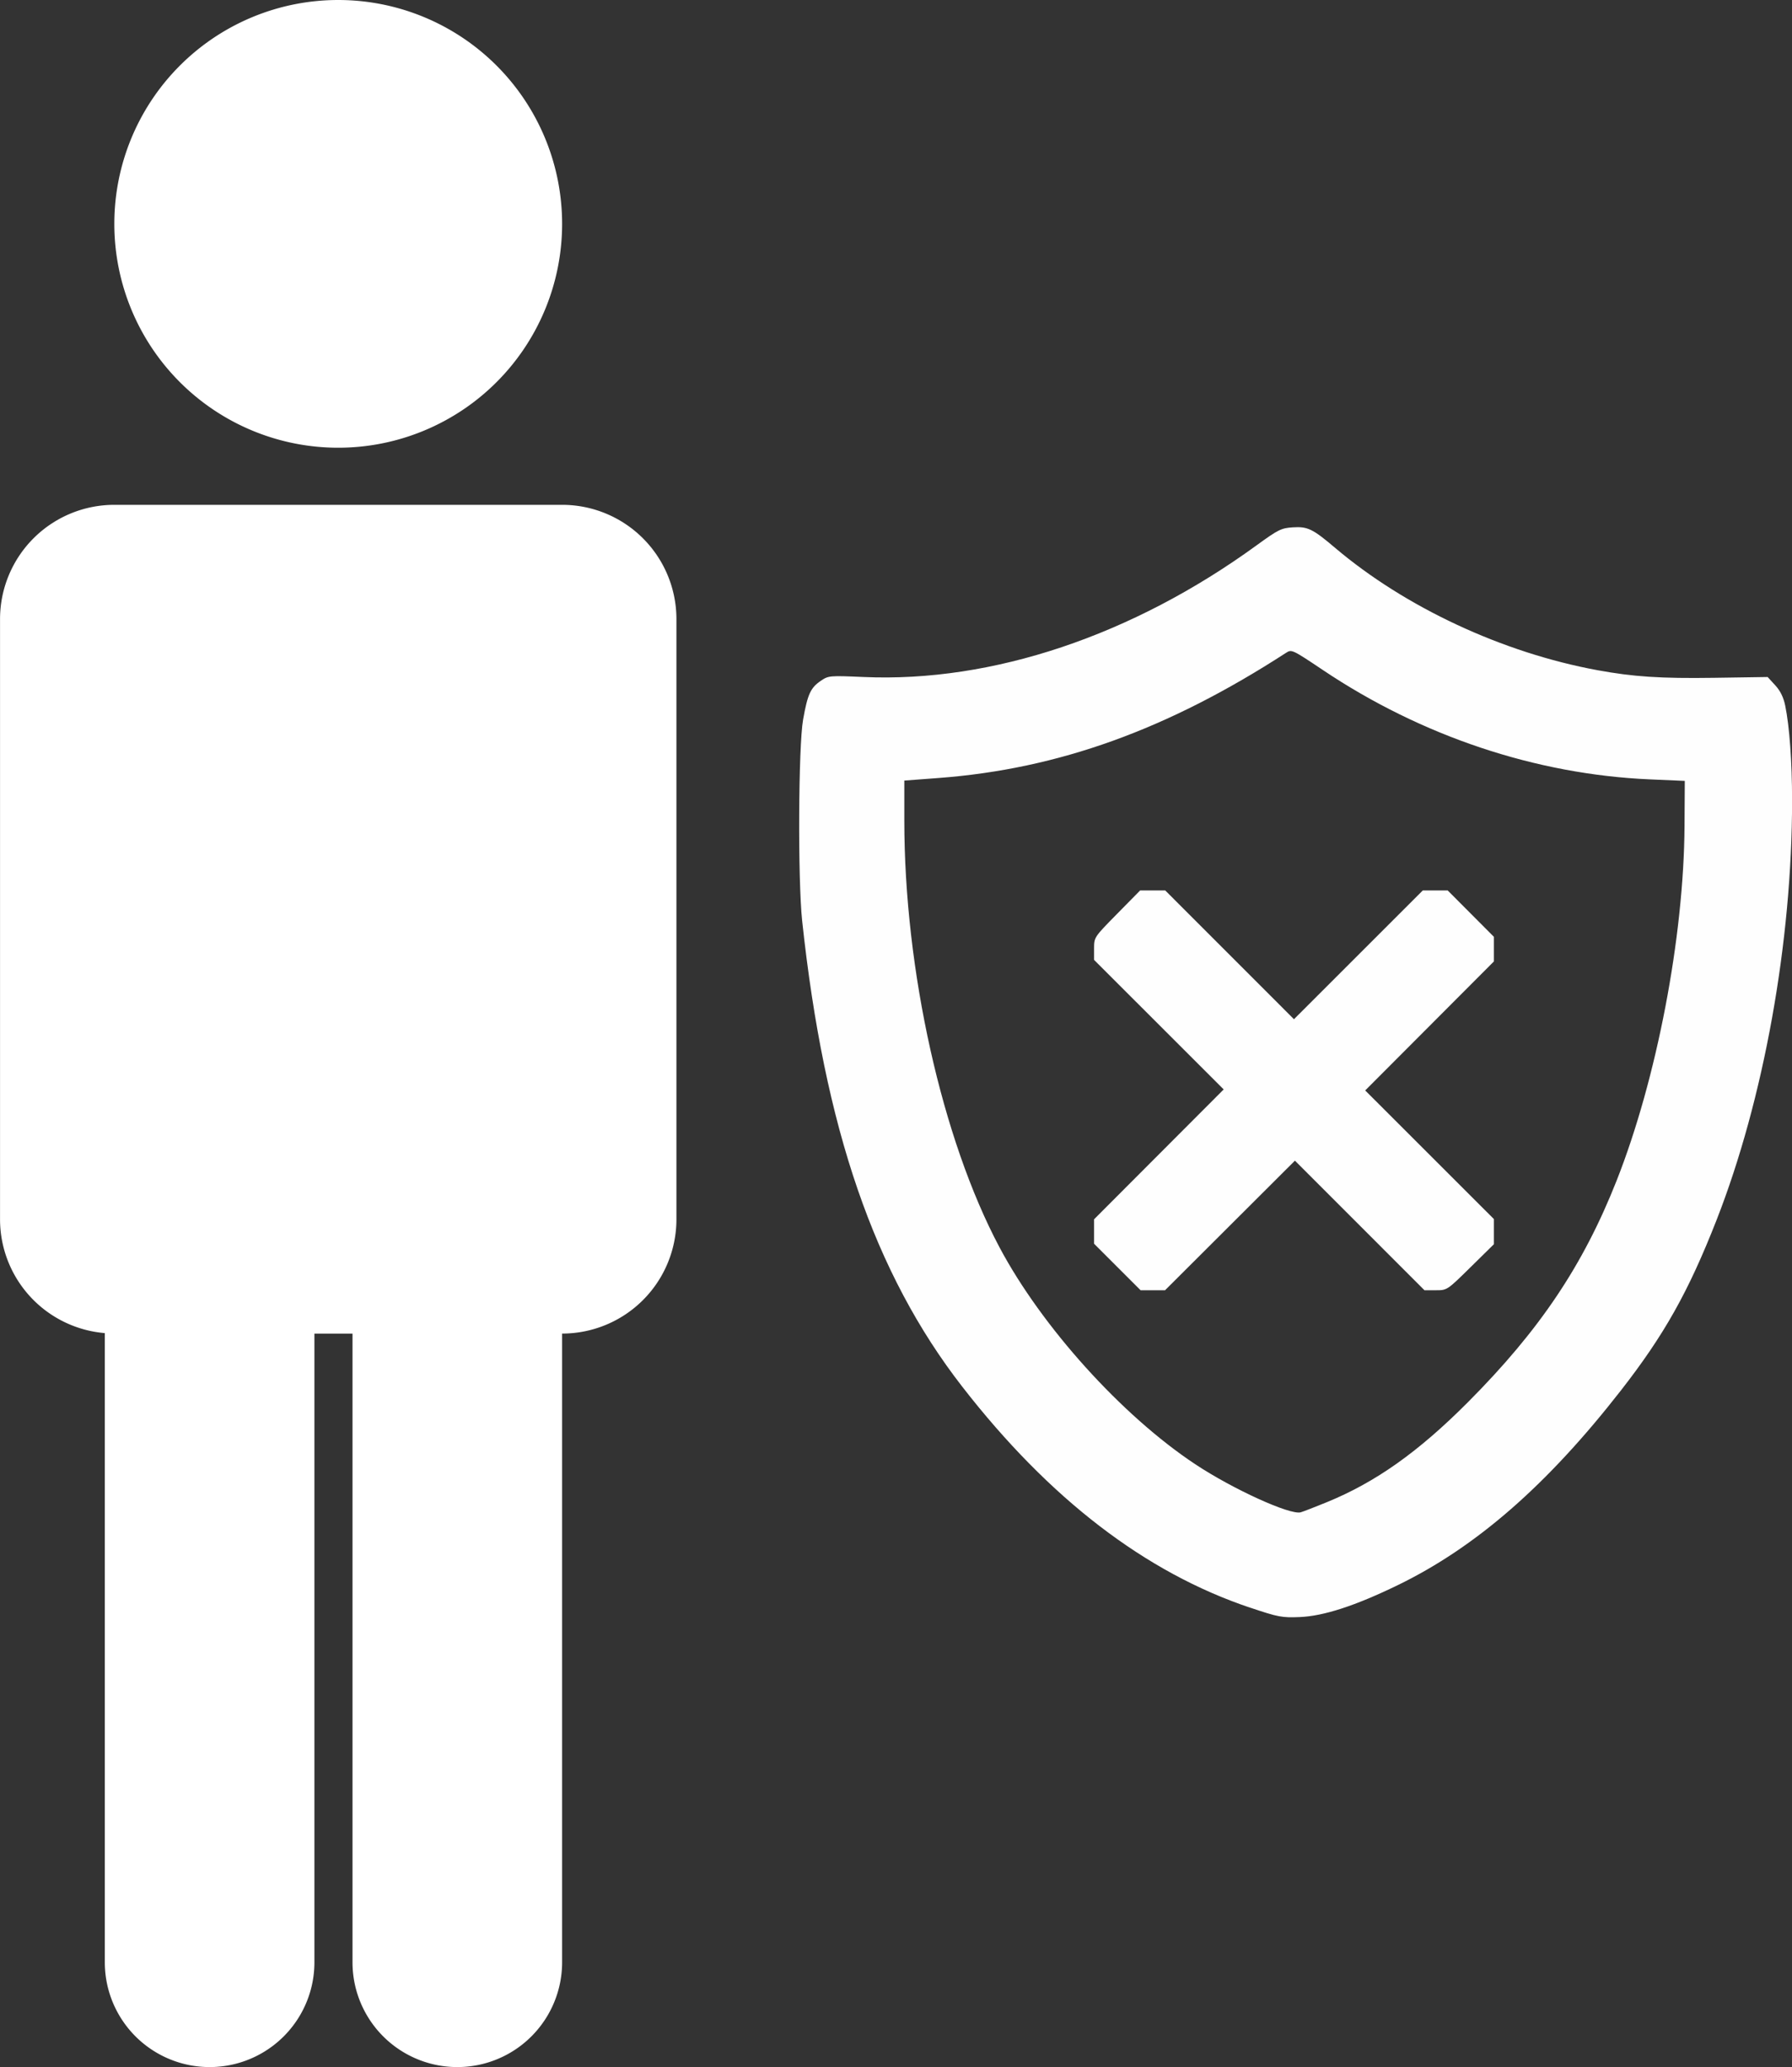 <?xml version="1.0" encoding="UTF-8" standalone="no"?>
<svg
   xmlns:dc="http://purl.org/dc/elements/1.1/"
   xmlns:cc="http://creativecommons.org/ns#"
   xmlns:rdf="http://www.w3.org/1999/02/22-rdf-syntax-ns#"
   xmlns:svg="http://www.w3.org/2000/svg"
   xmlns="http://www.w3.org/2000/svg"
   width="49.768mm"
   height="57.415mm"
   viewBox="0 0 49.768 57.415"
   version="1.1"
   id="svg31">
  <rect x="0" y="0" width="49.768" height="57.415" fill="#333333" stroke="none"/>
  <defs
     id="defs25">
    <style
       id="style2">
      .cls-1 {
        fill-rule: evenodd;
      }
    </style>
  </defs>
  <g
     id="layer1"
     transform="translate(-68.854,-103.584)">
    <g
       id="layer1-6"
       transform="translate(-3.537,-15.508)">
      <g
         id="g24"
         transform="matrix(0.741,0,0,0.741,27.728,23.681)">
        <path
           style="fill:#fefefe;stroke-width:0.085"
           d="m 107.121,189.02 c -3.924,-1.319 -7.521,-4.082 -10.781,-8.28 -3.297,-4.245 -5.169,-9.693 -6.001,-17.459 -0.166,-1.546 -0.143,-6.55 0.035,-7.55 0.168,-0.948 0.279,-1.19 0.661,-1.45 0.291,-0.197 0.321,-0.2 1.609,-0.144 4.818,0.211 10.07,-1.55 14.727,-4.937 0.812,-0.59 0.922,-0.645 1.355,-0.673 0.558,-0.036 0.747,0.056 1.585,0.767 2.631,2.231 6.279,3.933 9.834,4.587 1.35,0.248 2.368,0.315 4.362,0.286 l 2.017,-0.03 0.282,0.307 c 0.194,0.211 0.311,0.449 0.376,0.762 0.161,0.784 0.257,2.096 0.258,3.545 0.003,5.309 -1.062,11.229 -2.833,15.748 -1.052,2.685 -1.961,4.302 -3.591,6.392 -2.757,3.536 -5.418,5.858 -8.347,7.283 -1.592,0.775 -2.786,1.164 -3.683,1.2 -0.669,0.027 -0.8,0.002 -1.863,-0.355 z m 2.872,-3.948 c 1.833,-0.748 3.439,-1.885 5.298,-3.752 2.689,-2.7 4.318,-5.128 5.572,-8.303 1.503,-3.806 2.521,-9.122 2.546,-13.293 l 0.01,-1.693 -1.312,-0.057 c -4.264,-0.185 -8.553,-1.619 -12.248,-4.096 -1.152,-0.772 -1.176,-0.783 -1.384,-0.648 -4.438,2.877 -8.536,4.354 -13.017,4.692 l -1.291,0.097 v 1.497 c 0,5.607 1.413,11.946 3.567,15.998 1.586,2.983 4.584,6.306 7.338,8.132 1.41,0.935 3.563,1.915 3.954,1.801 0.093,-0.027 0.528,-0.196 0.967,-0.375 z m -7.842,-8.82 -0.872,-0.872 v -0.458 -0.458 l 2.429,-2.434 2.429,-2.434 -2.429,-2.428 -2.429,-2.428 v -0.424 c 0,-0.424 5e-4,-0.424 0.863,-1.301 l 0.863,-0.877 h 0.471 0.471 l 2.412,2.413 2.412,2.413 2.414,-2.413 2.414,-2.413 h 0.467 0.467 l 0.866,0.869 0.866,0.869 v 0.461 0.461 l -2.412,2.418 -2.412,2.418 2.412,2.411 2.412,2.411 v 0.471 0.471 l -0.877,0.863 c -0.876,0.862 -0.877,0.863 -1.301,0.863 h -0.424 l -2.428,-2.429 -2.428,-2.429 -2.434,2.429 -2.434,2.429 h -0.458 -0.458 z"
           id="path38" />
      </g>
      <path
         id="IconGraphic"
         class="cls-1"
         d="m 88.002,156.134 v 17.462 a 2.91,2.91 0 0 1 -5.821,0 v -17.462 h -1.058 v 17.462 a 2.91,2.91 0 0 1 -5.821,0 v -17.476 a 3.173,3.173 0 0 1 -2.91,-3.162 v -16.669 a 3.175,3.175 0 0 1 3.175,-3.175 h 12.435 a 3.175,3.175 0 0 1 3.175,3.175 v 16.669 a 3.175,3.175 0 0 1 -3.175,3.175 z m -6.218,-24.606 a 6.218,6.218 0 1 1 6.218,-6.218 6.218,6.218 0 0 1 -6.218,6.218 z"
         style="fill:#ffffff;fill-rule:evenodd;stroke-width:0.265" />
    </g>
  </g>
</svg>
